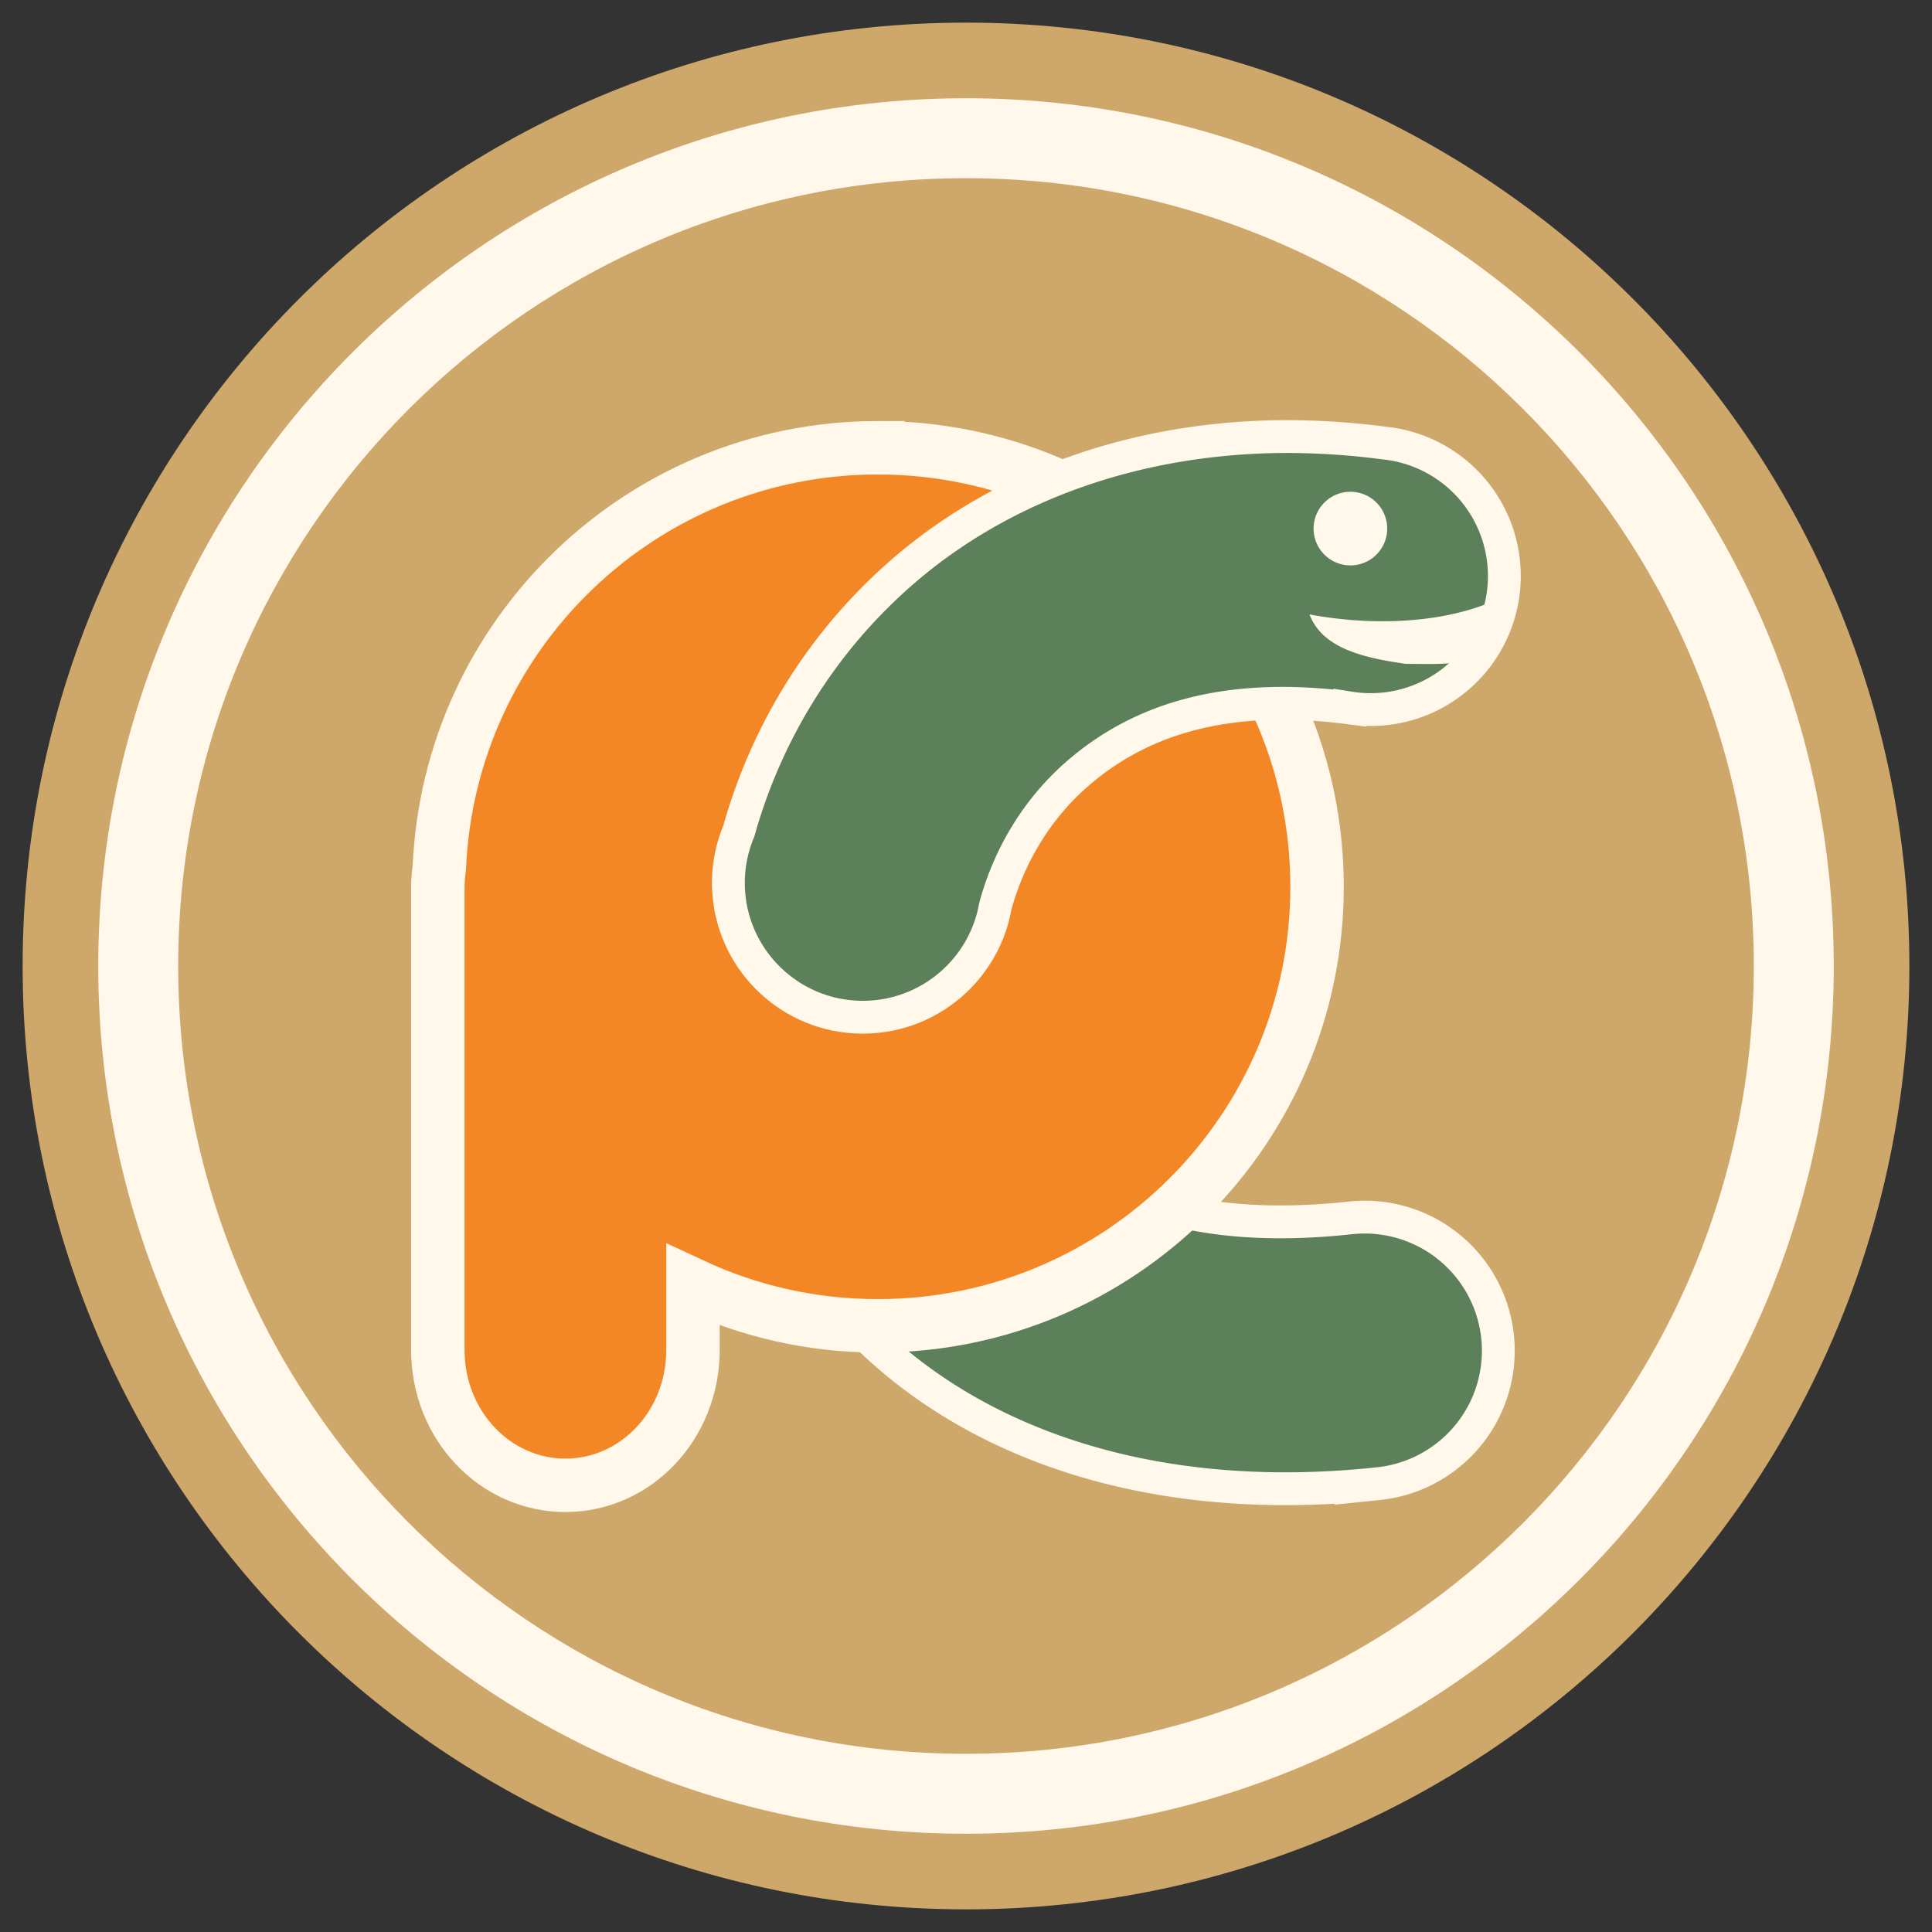 <svg xmlns="http://www.w3.org/2000/svg" width="512" height="512">
 <rect width="100%" height="100%" fill="#333333" stroke="none"/>
 <path d="m 506 256 c 0 138.071 -111.929 250 -250 250 -138.071 0 -250 -111.929 -250 -250 C 6 117.929 117.929 6 256 6 c 138.071 0 250 111.929 250 250 z" fill="#cea86b" fill-rule="evenodd"/>
 <path d="m 838.137 228.947 a 74.646 74.646 0 1 1 -149.292 0 74.646 74.646 0 1 1 149.292 0 z" transform="matrix(0.571,0,0,0.571,-203.14,104.324)" fill="#cd1d31" fill-rule="evenodd"/>
 <path d="m 311.372 320.642 c -20.72 19.056 -48.36 30.713 -78.73 30.713 -1.934 0 -3.842 -0.04 -5.753 -0.133 2.116 2.202 4.332 4.341 6.638 6.417 30.692 27.628 76.72 41.459 131.793 35.537 a 35.408 35.408 0 1 0 -7.568 -70.41 c -19.052 2.049 -34.203 0.928 -46.38 -2.124 z" color="#000" stroke-width="8.7" fill="#5c805a" stroke="#fff8eb"/>
 <path d="m 232.642 118.66 c -62.567 0 -113.569 49.387 -116.215 111.302 -0.256 1.785 -0.398 3.625 -0.398 5.488 l 0 122.278 c 0 19.872 15.086 35.891 33.811 35.891 18.725 0 33.811 -16.019 33.811 -35.891 l 0 -17.171 c 14.9 6.933 31.474 10.798 48.991 10.798 64.26 0 116.392 -52.087 116.392 -116.347 0 -64.26 -52.132 -116.347 -116.392 -116.347 z" fill="#f38725" fill-rule="evenodd" stroke="#fff8eb" stroke-width="14.162"/>
 <path d="m 339.872 115.695 c -40.067 0.338 -74.849 13.628 -100.15 35.36 -21.92 18.828 -36.644 43.187 -43.946 69.26 -0.008 0.031 -0.035 0.057 -0.044 0.088 -1.72 4.177 -2.7 8.744 -2.7 13.542 0 19.672 15.954 35.626 35.626 35.626 17.529 0 32.128 -12.664 35.095 -29.341 3.628 -13.41 11.092 -26.007 22.083 -35.449 15.21 -13.065 37.222 -21.723 71.871 -17.171 a 35.408 35.408 0 1 0 9.205 -70.189 c -6.426 -0.844 -12.732 -1.379 -18.941 -1.593 -2.717 -0.094 -5.428 -0.155 -8.099 -0.133 z" color="#000" stroke-width="8.7" fill="#5c805a" stroke="#fff8eb"/>
 <path transform="matrix(1.77,0,0,1.77,-1167.308,-133.032)" d="m 867.194 154.301 a 5.511 5.511 0 1 1 -11.022 0 5.511 5.511 0 1 1 11.022 0 z" fill="#fff8eb" fill-rule="evenodd"/>
 <path d="m 398.599 157.428 -1.682 1.372 c -14.078 6.46 -33.127 7.179 -49.876 4.027 3.498 9.443 15.594 11.627 25.403 13.1 6.57 0 12.972 0.477 19.251 -1.682 a 35.408 35.408 0 0 0 6.904 -16.817 z" fill="#fff8eb"/>
 <path d="M 256 26.039 C 128.996 26.039 26.039 128.996 26.039 256 26.039 383.004 128.996 485.961 256 485.961 383.004 485.961 485.961 383.004 485.961 256 485.961 128.996 383.004 26.039 256 26.039 z m 0 21.185 C 371.297 47.224 464.776 140.703 464.776 256 464.776 371.297 371.297 464.776 256 464.776 140.703 464.776 47.224 371.297 47.224 256 47.224 140.703 140.703 47.224 256 47.224 z" fill="#fff8eb" fill-rule="evenodd"/>
</svg>
